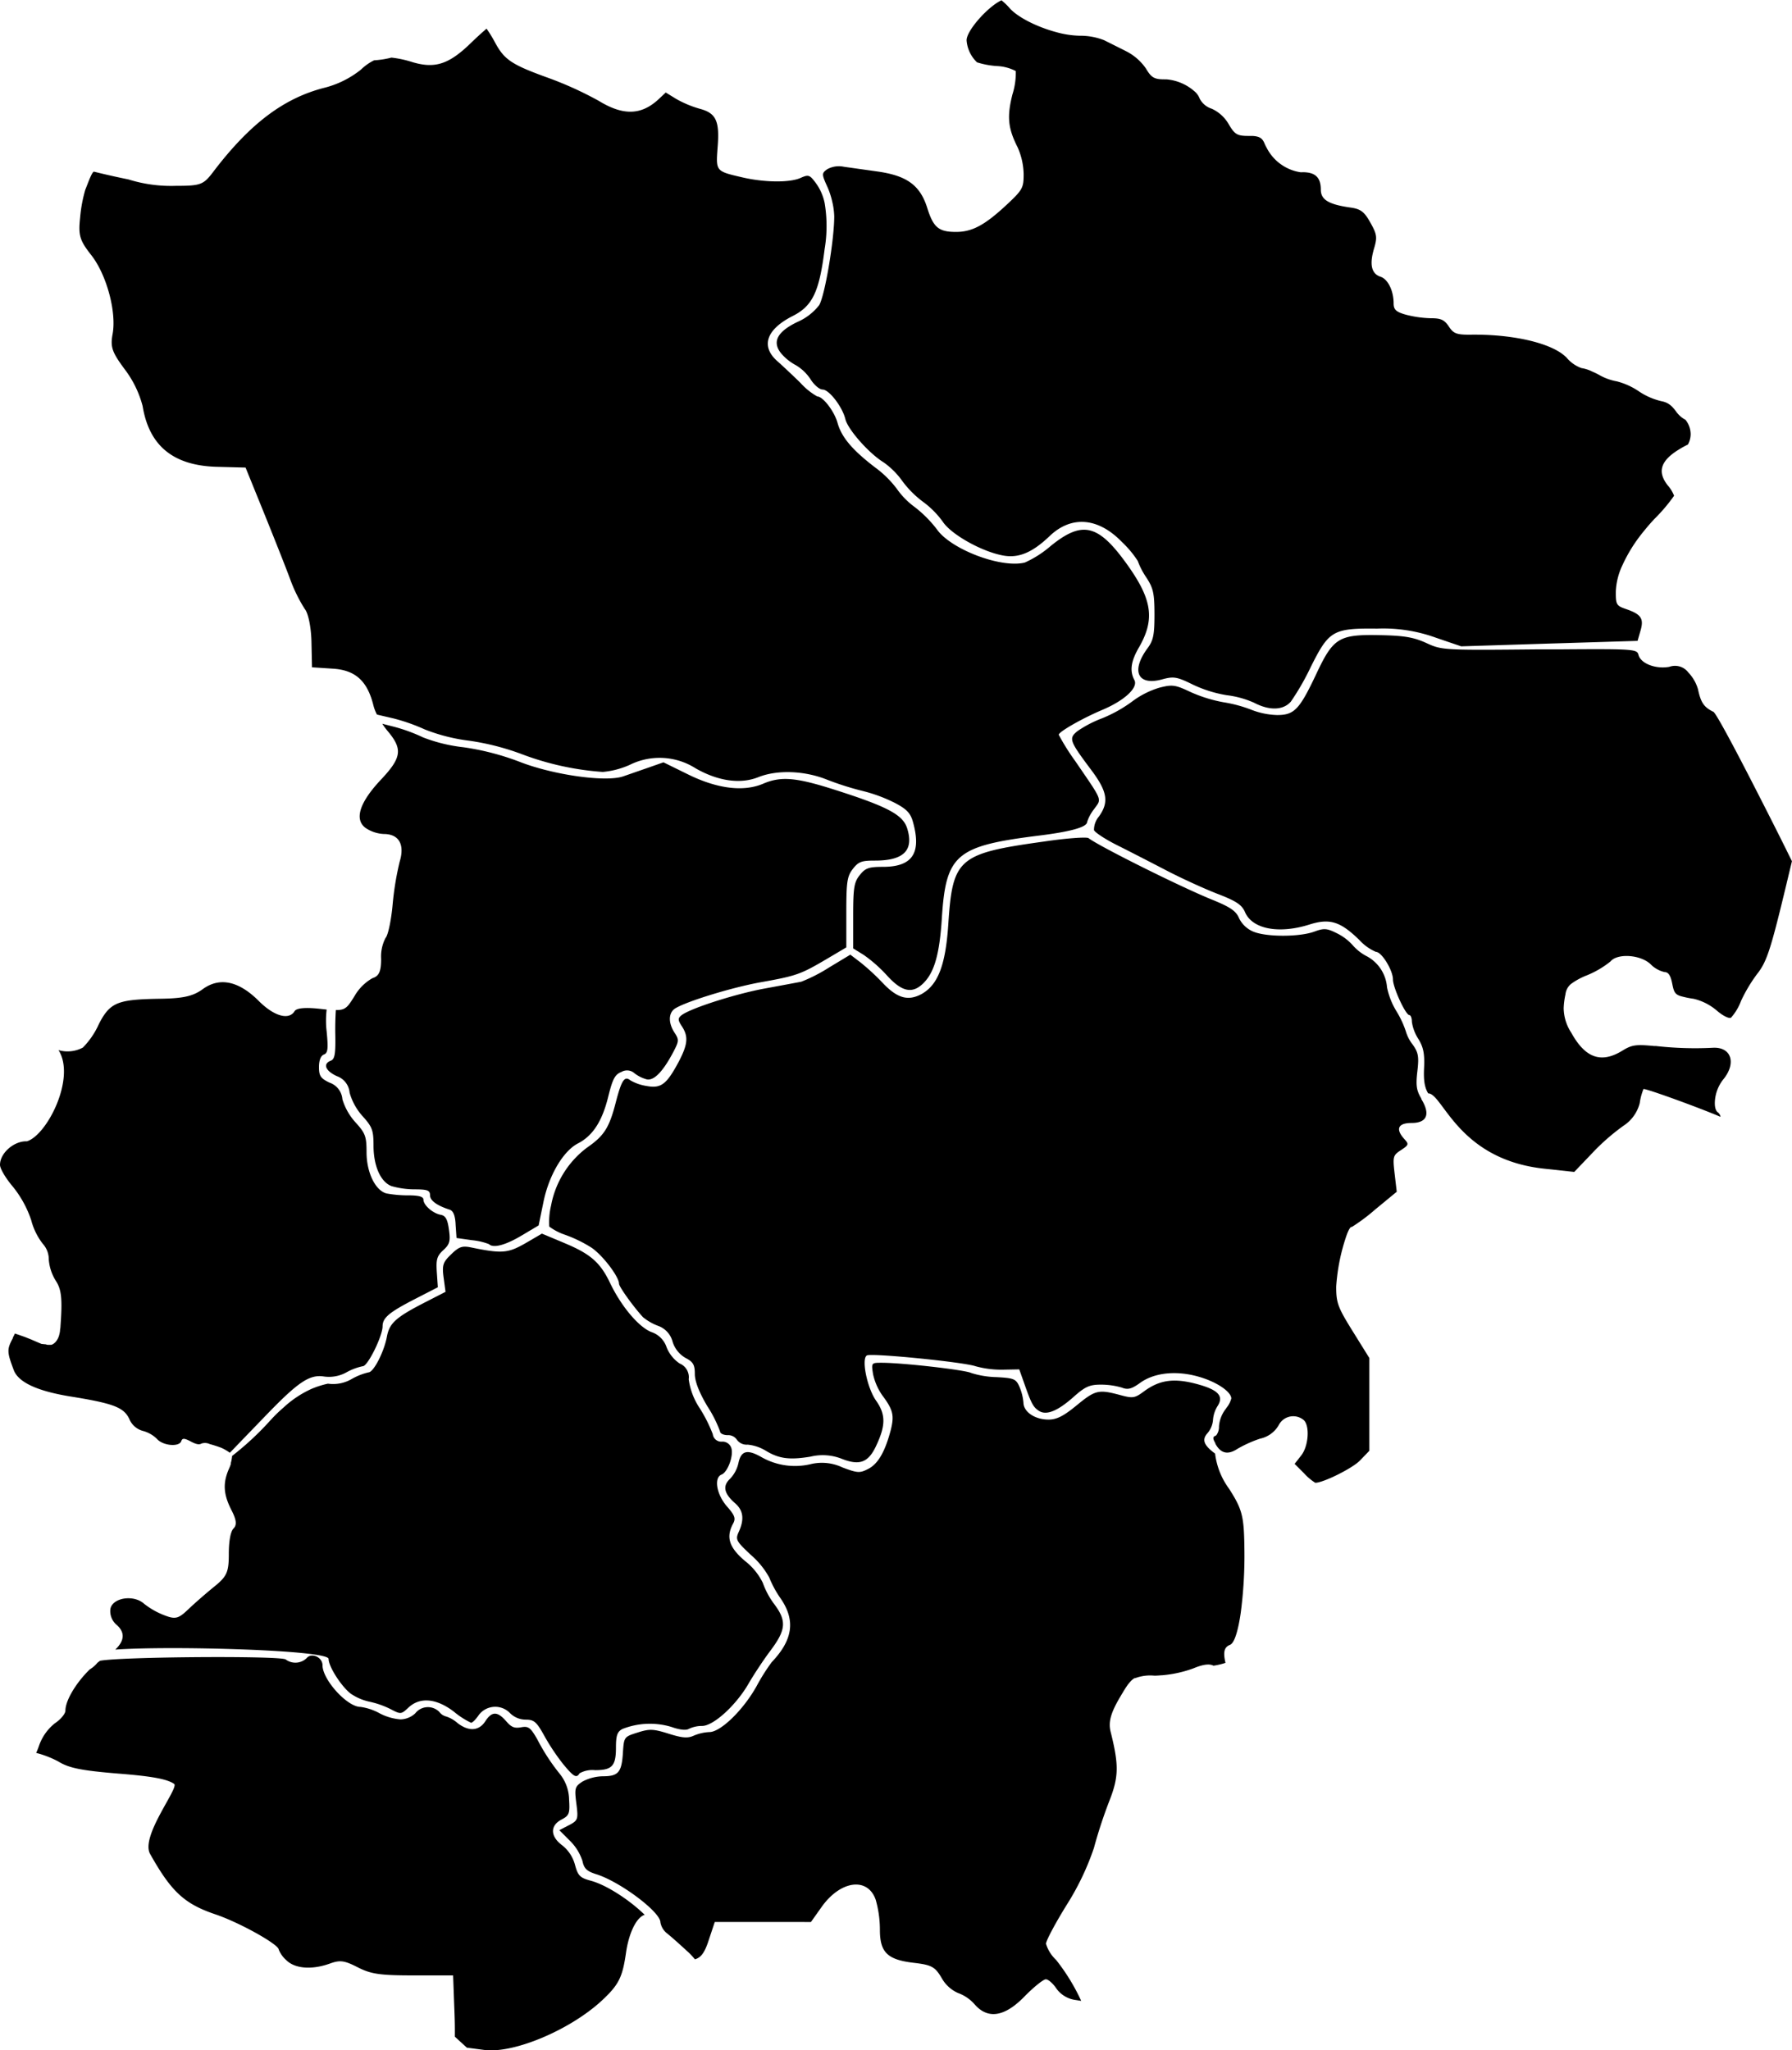 <svg xmlns="http://www.w3.org/2000/svg" viewBox="0 0 298.32 341.32">

  <path data-tip="همدان" id="IR-3008" class="cls-1" d="M206,241.2a20.38,20.38,0,0,1,3.78-1.7,4.69,4.69,0,0,0,3.09-2.24,2.71,2.71,0,0,1,4.2-.82c1,1,.76,4.33-.46,5.87l-1.09,1.39,1.58,1.58h0a8.83,8.83,0,0,0,1.86,1.57c1.35,0,6.22-2.43,7.45-3.72l1.55-1.61V226.08l-2.76-4.44c-2.49-4-2.76-4.75-2.76-7.44a32.63,32.63,0,0,1,1.76-8.64c.3-.79.58-1.3.78-1.3l.07,0a31.08,31.08,0,0,0,3.9-2.92l3.57-2.94-.35-3c-.33-2.86-.28-3.06,1.05-3.93s1.33-1,.57-1.84c-1.52-1.67-1.06-2.68,1.2-2.68,2.58,0,3.17-1.47,1.61-4l0-.09c-.8-1.32-.92-2.18-.65-4.49.29-2.46.17-3.15-.78-4.48a6.41,6.41,0,0,1-1.12-2.15,15.94,15.94,0,0,0-1.57-3.38,12.34,12.34,0,0,1-1.58-4,6.41,6.41,0,0,0-3.3-5.13,7.92,7.92,0,0,1-2.39-1.85,8.64,8.64,0,0,0-2.63-2c-1.69-.85-2.17-.88-3.77-.29-2.47.91-8,.92-10.18,0a4.64,4.64,0,0,1-2.36-2.23c-.49-1.19-1.45-1.85-4.43-3.06-5.25-2.12-18.81-8.88-20.63-10.27-.28-.22-3.6,0-7.35.56-14.4,2-15.28,2.79-16,13.88-.46,6.77-1.73,10-4.45,11.52-2.26,1.21-4.05.7-6.49-1.88a37.46,37.46,0,0,0-3.66-3.38l-1.7-1.3-3.55,2.14a26.73,26.73,0,0,1-4.61,2.36c-.58.12-3.3.62-6,1.12-4.9.88-12.69,3.38-14,4.51-.57.47-.55.79.11,1.79,1.12,1.71,1,3-.54,5.94-2,3.73-2.93,4.46-5.34,4a7.73,7.73,0,0,1-2.68-.93c-1-.82-1.49,0-2.46,3.74-1.07,4.15-1.93,5.49-4.75,7.44a15.59,15.59,0,0,0-6,9.65,11.54,11.54,0,0,0-.3,3.51A9.38,9.38,0,0,0,94,205.54a22.07,22.07,0,0,1,4.47,2.17c1.88,1.28,4.58,4.84,4.58,6,0,.5,2.38,3.82,4,5.58a9,9,0,0,0,2.44,1.41,3.82,3.82,0,0,1,2.48,2.67,4.71,4.71,0,0,0,2.16,2.7c1.26.65,1.54,1.13,1.54,2.66,0,1.23.71,3.06,2.1,5.4a20.78,20.78,0,0,1,2.1,4.17c0,.34.57.62,1.26.62a1.74,1.74,0,0,1,1.56.79,2,2,0,0,0,1.77.79,7.09,7.09,0,0,1,3,1c2.2,1.34,3.94,1.58,7.46,1a8.64,8.64,0,0,1,5.32.4c2.87,1.1,4.3.56,5.57-2.11,1.66-3.49,1.67-5.31,0-7.66-1.47-2.13-2.44-6.93-1.5-7.48.73-.43,16,1.09,18.07,1.79a16.13,16.13,0,0,0,4.57.58l2.73-.05.87,2.45c1.14,3.25,1.47,3.87,2.43,4.47,1.23.78,3.1,0,5.68-2.28,1.95-1.75,2.72-2.1,4.56-2.1a12.35,12.35,0,0,1,3.52.49c1,.4,1.63.24,3-.74,2.36-1.75,6.07-2.15,9.84-1.06,2.87.82,5.23,2.38,5.39,3.51a.29.29,0,0,1,0,.13,4,4,0,0,1-.74,1.46q-.14.21-.3.42a5.38,5.38,0,0,0-1,2.72v.13a2.38,2.38,0,0,1-.4,1.3.48.48,0,0,1-.21.17c-.43.14-.44.47,0,1.21a.3.3,0,0,0,0,.08C203.22,242,204.42,242.24,206,241.2Z"/>

  <path data-tip="رزن" id="IR-3004" class="cls-1" d="M280.59,69.89A4.46,4.46,0,0,1,279,68.47a6.22,6.22,0,0,0-.46-.56,3.2,3.2,0,0,0-1.86-1.1,11.23,11.23,0,0,1-3.85-1.66,11.77,11.77,0,0,0-3.66-1.66,9.2,9.2,0,0,1-3-1.1c-.36-.2-.75-.38-1.12-.54a6,6,0,0,0-1.77-.57,5.75,5.75,0,0,1-2.5-1.76c-.12-.12-.26-.24-.4-.36-2.58-2.17-8.86-3.56-15.71-3.44h0c-2.14,0-2.69-.17-3.46-1.34s-1.38-1.4-3-1.4a18.43,18.43,0,0,1-4.13-.58c-1.66-.46-2.08-.84-2.08-1.9,0-2.09-.94-4-2.15-4.42-1.52-.48-1.9-2-1.13-4.63.58-1.94.52-2.42-.59-4.39-1-1.8-1.61-2.26-3.25-2.5-3.73-.52-5-1.32-5-3,0-2-.91-2.89-3-2.89a3,3,0,0,1-.43,0,7.62,7.62,0,0,1-5.55-4,7.61,7.61,0,0,1-.4-.81c-.36-.85-.82-1.16-2-1.23h-.65c-1.9,0-2.31-.25-3.33-2a6.26,6.26,0,0,0-2.8-2.53,3.42,3.42,0,0,1-2-1.67,2.9,2.9,0,0,0-.75-1.12,8.11,8.11,0,0,0-4.81-2.1l-.31,0c-1.69,0-2.19-.29-3.08-1.8a8.86,8.86,0,0,0-3.24-2.85L186,7.79l-2.2-1.1a10.79,10.79,0,0,0-4-.74,15.67,15.67,0,0,1-4-.61c-3.13-.84-6.37-2.45-7.74-4a8.79,8.79,0,0,0-1-1c-.12-.1-.23-.21-.34-.29-2.19,1-5.81,5-5.81,6.66a5.65,5.65,0,0,0,1.74,3.67A14,14,0,0,0,166,11a7.47,7.47,0,0,1,3.1.83,11.85,11.85,0,0,1-.56,3.9c-.93,3.71-.74,5.62.87,8.8a11.56,11.56,0,0,1,1,4.44c0,2.35-.16,2.63-3,5.28-3.54,3.27-5.61,4.36-8.26,4.36-2.88,0-3.77-.73-4.79-4-1.2-3.81-3.43-5.41-8.5-6.09l-5.39-.76a4,4,0,0,0-2.79.43c-.91.68-.91.8.12,3.06a13.43,13.43,0,0,1,.75,2.34,12.3,12.3,0,0,1,.33,2.42c0,3.92-1.55,13.17-2.51,14.79a9.21,9.21,0,0,1-3.56,2.77c-3.39,1.61-4.31,3.31-2.81,5.21a8.34,8.34,0,0,0,2.46,2,7.5,7.5,0,0,1,2.48,2.37c.58.92,1.46,1.69,2,1.7,1.09,0,3.31,2.91,3.79,4.92.41,1.72,3.9,5.68,6.35,7.19a13,13,0,0,1,3.13,3.12,16.64,16.64,0,0,0,3.45,3.46,14.88,14.88,0,0,1,3.3,3.33c1.44,2.17,6.71,5.08,10.21,5.64,2.5.4,4.74-.57,7.56-3.26,3.63-3.48,8.11-3.1,12.06,1a16.85,16.85,0,0,1,2.62,3.14A12.44,12.44,0,0,0,190.74,96c1.25,1.88,1.44,2.69,1.45,6.25,0,3.41-.18,4.35-1.15,5.66-2.79,3.78-1.66,6.28,2.35,5.21,2-.55,2.5-.47,5.21.86a21,21,0,0,0,5.65,1.76,15.74,15.74,0,0,1,4.52,1.25c2.56,1.34,4.84,1.27,6.12-.18a42.19,42.19,0,0,0,3.34-5.82c3-6,3.67-6.42,11-6.34a25.68,25.68,0,0,1,9.77,1.5l4.25,1.45,14.66-.46,2-.06,12.7-.39.5-1.73c.57-2,.1-2.7-2.46-3.58-1.57-.54-1.68-.75-1.66-2.94a11.29,11.29,0,0,1,1.07-4.28,25.52,25.52,0,0,1,3.5-5.62c.58-.72,1.18-1.43,1.85-2.14a28.52,28.52,0,0,0,3.28-3.87,5.74,5.74,0,0,0-1.05-1.72c-1.65-2.1-1.3-3.83,1.28-5.61A17.59,17.59,0,0,1,281,74a3.69,3.69,0,0,0,.45-1.7A3.88,3.88,0,0,0,280.59,69.89Z"/>

  <path data-tip="بهار" id="IR-3002" class="cls-1" d="M151,137.84c-.73-2.21-3.26-3.56-12-6.35-6.5-2.08-9-2.3-12-1-3.27,1.37-7.65.81-12.48-1.58l-4.07-2-2.48.87-4.23,1.47c-2.9,1-11.66-.24-17.25-2.43a43.14,43.14,0,0,0-9.34-2.42,26.92,26.92,0,0,1-6.7-1.63A28.06,28.06,0,0,0,65.64,121l-2-.51a12.25,12.25,0,0,0,.89,1.21c2.53,3,2.34,4.43-1.09,8.07-3.6,3.82-4.5,6.66-2.57,8.07a5.92,5.92,0,0,0,3,1c2.53,0,3.54,1.73,2.67,4.59a48.77,48.77,0,0,0-1.18,7.2c-.24,2.62-.77,5.1-1.17,5.5a6.69,6.69,0,0,0-.74,3.5c0,2.08-.35,2.87-1.44,3.21a8,8,0,0,0-3,3c-1.14,1.83-1.49,2.34-3.1,2.31-.08,1.21-.12,2.74-.09,4.11.06,3.19-.09,4.07-.75,4.32-1.35.52-.93,1.68,1,2.57a3.2,3.2,0,0,1,2.13,2.76,9.92,9.92,0,0,0,2.17,3.92c1.6,1.77,1.81,2.34,1.81,4.88,0,3.4,1.18,6.07,3,6.75A14.09,14.09,0,0,0,69,198c2.16,0,2.59.16,2.59,1s1.1,1.69,3.26,2.38c.61.19.94,1,1,2.54L76,206.1l2.55.36a10.87,10.87,0,0,1,2.85.66c.71.71,2.73.18,5.4-1.41L89.67,204l.81-3.94c.91-4.42,3.28-8.44,5.74-9.71s4-3.66,5-7.64c.76-3.11,1.15-3.84,2.24-4.26a1.85,1.85,0,0,1,2.17.23,5.85,5.85,0,0,0,2,1c1.24.3,2.79-1.32,4.58-4.78.82-1.59.83-1.85.07-3-1-1.55-1-3.08-.1-3.86,1.3-1.08,9.46-3.63,14.53-4.53,5.87-1.05,6.58-1.3,10.9-3.85l3.28-1.94v-5.84c0-5.11.14-6,1.09-7.23s1.51-1.38,3.66-1.38C150.49,143.28,152.18,141.53,151,137.84Z"/>

  <path data-tip="اسدآباد" id="IR-3001" class="cls-1" d="M74.73,204.66c-.23-1.68-.56-2.27-1.35-2.42-1.33-.24-2.89-1.61-2.89-2.53,0-.49-.76-.71-2.5-.71a19.79,19.79,0,0,1-3.66-.32c-1.86-.5-3.31-3.51-3.31-6.87,0-2.6-.2-3.16-1.81-4.93A10,10,0,0,1,57,183a3.18,3.18,0,0,0-2.13-2.76c-1.49-.71-1.77-1.12-1.77-2.6,0-1.11.3-1.88.81-2.08.67-.25.75-.92.47-3.84a15.36,15.36,0,0,1,0-3.65l-.92-.1c-2.56-.3-4.09-.17-4.42.37-.95,1.54-3.42.84-5.95-1.69-3.36-3.37-6.54-4-9.31-2-1.62,1.19-3.26,1.57-7.12,1.62-6.4.1-8,.5-9.63,3.17-.2.34-.4.7-.6,1.11a13.24,13.24,0,0,1-2.64,3.85,5.41,5.41,0,0,1-4.05.42C12.68,179.45,7.82,189,4.48,190c0,0-.06,0-.13,0C2.25,190,0,192,0,193.92c0,.66,1,2.29,2.13,3.62a17.92,17.92,0,0,1,3.06,5.57,10.89,10.89,0,0,0,1.93,3.95,3.83,3.83,0,0,1,1,2.6,7.81,7.81,0,0,0,1.18,3.58c.94,1.43,1.1,3,.77,7.53,0,.24-.05.46-.08.68a.59.59,0,0,1,0,.13,4.63,4.63,0,0,1-.11.56v0a2.84,2.84,0,0,1-.71,1.36l0,0a2.42,2.42,0,0,1-.36.27,1.36,1.36,0,0,1-.28.11l-.06,0a1.27,1.27,0,0,1-.28,0h0l-.29,0h0l-.34-.09-.09,0L7,223.74l-.07,0-.41-.17-1.39-.6h0l-.83-.33-.12-.05-1-.35-.7-.24c-.1.23-.22.46-.34.68a.36.36,0,0,1,0,.09c-1,1.87-1,2.28.16,5.34q1.14,3,9.29,4.35c7.3,1.17,9,1.82,9.93,3.75a3.4,3.4,0,0,0,2.25,2,5.23,5.23,0,0,1,2.36,1.34c1,1.14,3.71,1.38,4.05.36.17-.51.51-.5,1.57.06.77.41,1.3.57,1.69.4l.09-.05a1.87,1.87,0,0,1,1.4.09,19.68,19.68,0,0,1,1.92.62,8,8,0,0,1,1.41.82l.44-.45,1.62-1.68,4.19-4.34c5.21-5.38,7.07-6.6,9.45-6.22a6,6,0,0,0,3.76-.72,9.57,9.57,0,0,1,2.69-1c.81,0,3.27-5,3.28-6.63,0-1.44,1.08-2.34,5.52-4.62l3.68-1.89-.17-2.5c-.14-2.09,0-2.7,1.09-3.69S75,206.55,74.73,204.66Z"/>

  <path data-tip="نهاوند" id="IR-3008" class="cls-1" d="M98.32,313.09c-1.77-.48-2.11-.83-2.6-2.64a6.17,6.17,0,0,0-2.12-3.24c-2-1.48-2.06-3.28-.13-4.29,1.29-.68,1.41-1,1.27-3.3a7,7,0,0,0-1.56-4.32,33.88,33.88,0,0,1-3.74-5.75c-1.12-1.95-1.47-2.21-2.65-2s-1.64,0-2.52-1c-1.46-1.68-2.39-1.68-3.48,0s-2.83,1.71-4.66.27a5.25,5.25,0,0,0-1.85-1.06,2.09,2.09,0,0,1-1.16-.78,2.67,2.67,0,0,0-4,.26,3.72,3.72,0,0,1-2.45,1,9,9,0,0,1-3.45-1A9.17,9.17,0,0,0,60,284.16c-2.21,0-6.31-4.53-6.31-6.93,0-1.34-1.83-2.17-2.64-1.19a2.7,2.7,0,0,1-3.48.23c-.66-.65-27.4-.47-30.91.21-.15.1-.3.22-.45.34a4.75,4.75,0,0,1-1.26,1.09c-2.21,2.15-4.06,5.13-4.06,6.87,0,.52-.8,1.48-1.77,2.12a8.19,8.19,0,0,0-2.64,3.77c-.14.41-.3.8-.46,1.15a16.49,16.49,0,0,1,3.71,1.44c1.74,1.08,3.85,1.5,9.94,2,5.62.44,8.17.91,9.32,1.72.87.62-5.66,8.72-4,11.66,3.53,6.3,5.72,8.32,10.88,10.06,4,1.35,10.53,5,10.53,5.86a4.7,4.7,0,0,0,1.27,1.77c1.43,1.42,4.26,1.64,7.27.55,1.67-.6,2.38-.51,4.61.63s3.76,1.35,9.26,1.35h6.62l.24,6.49c.05,1.27.06,2.54.05,3.71h0l2,1.83,2.9.38c4.87.64,14.27-3.31,19.58-8.23,2.78-2.59,3.42-3.84,4-7.86.48-3.43,1.77-6,3.12-6.41C104.94,316.43,101.06,313.82,98.32,313.09Z"/>

  <path data-tip="تویسرکان" id="IR-3002" class="cls-1" d="M128.89,267.05a13.26,13.26,0,0,1-1.9-3.54,10.37,10.37,0,0,0-2.94-3.62c-2.69-2.27-3.23-4-2-6.26.46-.86.27-1.37-1.06-2.88-1.72-2-2.18-4.76-.86-5.27,1-.4,2-3.08,1.63-4.37A1.54,1.54,0,0,0,120.2,240a1.42,1.42,0,0,1-1.54-1.24,24.26,24.26,0,0,0-2.16-4.3,11.5,11.5,0,0,1-1.85-4.84,2.47,2.47,0,0,0-1.51-2.63,5.92,5.92,0,0,1-2.16-2.67,4,4,0,0,0-2.56-2.57c-2.12-.85-5-4.29-6.84-8.12-1.64-3.45-3.26-4.87-7.6-6.68l-3.77-1.58L87.42,207c-2.87,1.64-3.89,1.72-9,.67-1.47-.3-2-.13-3.32,1.15s-1.54,1.73-1.25,3.87l.32,2.37-3.45,1.77c-4.83,2.48-5.89,3.44-6.31,5.69-.48,2.57-2.23,5.95-3.07,5.95a10.32,10.32,0,0,0-2.75,1.08,6.15,6.15,0,0,1-4,.8,15,15,0,0,0-2.76.88,17.35,17.35,0,0,0-4.66,3.12c-1.86,1.61-2.13,2.19-4.09,4.13a49.26,49.26,0,0,1-4.44,3.9,6.35,6.35,0,0,1-.21,1.17.14.14,0,0,0,0,.07l0,.09a6.21,6.21,0,0,1-.25.67c-1.13,2.48-1,4.36.34,7,.84,1.62.94,2.48.37,3.06s-.8,2.36-.8,4.27c0,3-.31,3.72-2.4,5.41-1.31,1.06-3.26,2.76-4.32,3.77-1.68,1.61-2.18,1.73-4.05,1A12.83,12.83,0,0,1,24,267c-1.77-1.61-5.35-1-5.63.9a3,3,0,0,0,.92,2.49c1.55,1.28,1.5,2.71-.1,4.23,9.28-.66,35.5.07,35.51,1.55,0,1.27,2.11,4.57,3.68,5.78a8.87,8.87,0,0,0,3.15,1.35,14.72,14.72,0,0,1,3.53,1.25c1.64.86,1.73.86,2.93-.27,1.91-1.8,4.65-1.56,7.58.68a13.41,13.41,0,0,0,2.85,1.84c.24,0,.82-.59,1.3-1.31a3.42,3.42,0,0,1,5.21-.27,3.69,3.69,0,0,0,2.58,1.06c1.41,0,1.82.37,3.13,2.74a35.36,35.36,0,0,0,3.15,4.71h0c1.74,2.1,2.18,2.34,2.7,1.48a4.36,4.36,0,0,1,2.56-.52c2.86,0,3.49-.69,3.49-3.77,0-2,.22-2.63,1.07-3.08a12.44,12.44,0,0,1,8.18-.34c1.34.48,2.44.6,2.9.31a5.08,5.08,0,0,1,2.19-.48c1.89,0,5.64-3.43,7.71-7,.85-1.48,2.51-4,3.68-5.55C130.84,271.34,131,269.86,128.89,267.05Z"/>

  <path data-tip="فامنین" id="IR-3005" class="cls-1" d="M296.94,140.6c-.52-1.06-4.51-9-7.71-15.1-2-3.8-3.69-6.86-4-7-1.57-.77-2.09-1.53-2.56-3.76a6.81,6.81,0,0,0-1.61-2.79,2.77,2.77,0,0,0-3.15-.94c-2.25.42-4.78-.53-5.15-2-.24-.91-.66-1-12.53-.91l-3.95,0c-16,.16-16.25.14-18.83-1.05-2.07-.95-3.67-1.23-7.63-1.31-6.91-.15-7.84.41-10.65,6.37s-3.67,6.93-6.55,6.93a12.72,12.72,0,0,1-4.25-.86,22.7,22.7,0,0,0-4.69-1.27,23.71,23.71,0,0,1-5.52-1.72c-2.52-1.19-3-1.26-5.17-.7a14.46,14.46,0,0,0-4.54,2.31,22.93,22.93,0,0,1-5,2.79,19.14,19.14,0,0,0-4.09,2.13c-1.48,1.22-1.35,1.59,2.35,6.53,2.64,3.53,2.93,5.31,1.23,7.68a3.47,3.47,0,0,0-.82,2.26c.15.39,1.88,1.53,3.86,2.52s5.67,2.89,8.21,4.21,6.38,3.07,8.53,3.9c3.11,1.2,4,1.81,4.53,3,1.19,2.85,5.62,3.71,10.75,2.09,3.36-1.06,5.11-.52,8.28,2.56a7.94,7.94,0,0,0,2.79,2c.94,0,2.82,3.06,2.82,4.59,0,1.35,2.11,5.93,2.73,5.93.23,0,.42.5.42,1.12a7.15,7.15,0,0,0,1.09,2.87c.83,1.35,1.05,2.47.94,4.8-.1,2.08.08,3.23.68,4.24,2.44,0,4.94,11,19.32,12.54l5,.54,3-3.14a36,36,0,0,1,5.2-4.55,6.37,6.37,0,0,0,2.7-3.76,9.82,9.82,0,0,1,.63-2.36c.71,0,9.4,3.17,12.82,4.64a1.24,1.24,0,0,0-.39-.71c-.45-.27-.62-1.05-.54-2a6.56,6.56,0,0,1,1.33-3.45c2.3-2.74,1.43-5.51-1.68-5.34a58.23,58.23,0,0,1-9.46-.29l-.3,0c-3.06-.3-3.73-.19-5.28.76-3.51,2.17-6.15,1.27-8.47-2.88l-.05-.09a7.61,7.61,0,0,1-1.27-4.11,13.09,13.09,0,0,1,.3-2.3,2.62,2.62,0,0,1,.89-1.69,11.37,11.37,0,0,1,2.65-1.45,15.64,15.64,0,0,0,3.94-2.31c1.16-1.41,5-1.15,6.68.44a4.75,4.75,0,0,0,2.34,1.32c.63,0,1,.57,1.26,1.87s.39,1.77,1.31,2.1a16,16,0,0,0,2.28.48,9.25,9.25,0,0,1,3.8,1.92c1,.88,2.08,1.43,2.41,1.22a8.85,8.85,0,0,0,1.67-2.8,25.4,25.4,0,0,1,2.67-4.47c1.59-2,2.24-4,4.69-14.15l1.11-4.63Z"/>

  <path data-tip="کبودرآهنگ" id="IR-3006" class="cls-1" d="M187.36,93.59c-4.63-6.35-7.27-6.91-12.48-2.67a17.61,17.61,0,0,1-4.27,2.73c-3.93,1-12.34-2.2-14.66-5.55a20.07,20.07,0,0,0-3.65-3.67,13,13,0,0,1-3-3.05,17.32,17.32,0,0,0-3.68-3.61c-3.78-2.91-5.54-5-6.2-7.4C138.88,68.46,137,66,136.05,66a11.18,11.18,0,0,1-2.78-2.24c-1.25-1.23-3-2.87-3.87-3.64-2.8-2.48-1.84-5.28,2.58-7.52,3.28-1.66,4.41-4,5.3-11.14a23.22,23.22,0,0,0,0-7.67,8.55,8.55,0,0,0-1.62-3.52c-.87-1.15-1.12-1.22-2.36-.66-1.81.83-6.1.78-9.84-.11-4.31-1-4.29-1-4-4.94.36-4.44-.24-5.73-3-6.46a17.81,17.81,0,0,1-3.89-1.63l-1.74-1.07-1.15,1.08c-2.9,2.72-5.92,2.81-10,.31a59.1,59.1,0,0,0-8.59-3.89c-6-2.17-7.14-3-8.66-5.79A21.86,21.86,0,0,0,81,4.77c-.85.73-1.78,1.58-2.61,2.39-3.67,3.57-6,4.31-9.78,3.17a17.55,17.55,0,0,0-3.45-.74,15.12,15.12,0,0,1-2.88.45,8.42,8.42,0,0,0-2.17,1.53,16,16,0,0,1-5.94,3c-6.88,1.71-12.57,6-18.72,14.1-1.59,2.09-2.07,2.27-6.18,2.27a23.83,23.83,0,0,1-7.89-1.07c-1.43-.29-3.4-.71-5.73-1.29-.34-.06-1.13,2.26-1.45,3a23.71,23.71,0,0,0-.86,4.62c-.32,3-.08,3.81,1.86,6.28,2.56,3.27,4.23,9.49,3.54,13.16-.39,2.14-.08,3,2,5.81a17.4,17.4,0,0,1,3,6.14c1.09,6.68,5.17,10,12.61,10.13l4.53.12,2.94,7.24c1.62,4,3.61,9,4.42,11.17a25.75,25.75,0,0,0,2.5,5.14c.58.68,1.06,3.06,1.11,5.46l.09,4.24,3.49.23c3.76.24,5.75,2.07,6.75,6.18a7.19,7.19,0,0,0,.57,1.46l2.75.64a31.23,31.23,0,0,1,5.18,1.82,30,30,0,0,0,7.42,1.89,42.05,42.05,0,0,1,8.66,2.2,47.34,47.34,0,0,0,13.59,3,14.1,14.1,0,0,0,4.47-1.17,11.17,11.17,0,0,1,11,.58c3.74,2.13,7.45,2.65,10.42,1.46,3.13-1.25,7.65-1.09,11.37.39a49.24,49.24,0,0,0,6,1.91,25.51,25.51,0,0,1,5.39,2c2,1.05,2.6,1.73,3,3.22,1.42,5.13-.12,7.41-5,7.41-2.38,0-2.94.2-3.88,1.38s-1.09,2.12-1.09,6.8v5.4l1.75,1.08a23.36,23.36,0,0,1,3.91,3.46h0c2.45,2.69,4.18,3.06,6,1.28s2.71-4.73,3.1-10.81c.68-10.69,2.32-12.08,16.31-13.81,5.26-.66,7.88-1.41,7.88-2.26a6.93,6.93,0,0,1,1.14-2.11c1.3-1.83,1.57-1.15-3.11-8a38.29,38.29,0,0,1-2.76-4.4c0-.5,4-2.76,7.16-4.1,3.74-1.56,6.1-3.72,5.44-5-.82-1.53-.59-3.15.79-5.5C192.33,103,191.81,99.69,187.36,93.59Z"/>

  <path data-tip="ملایر" id="IR-3007" class="cls-1" d="M204.79,273.82a.91.91,0,0,0,.21-.15c.61-.55,1.15-2.44,1.54-5.1a72.81,72.81,0,0,0,.62-10.68c-.06-5.5-.35-6.61-2.56-10.06a12.37,12.37,0,0,1-2.32-5.84c-1.93-1.42-2.23-2.34-1.24-3.43a3.82,3.82,0,0,0,.89-2.15,5.08,5.08,0,0,1,.76-2.33c1.11-1.71.07-2.76-3.67-3.73s-6.07-.57-8.59,1.29c-1.53,1.13-1.84,1.18-4,.59-3.57-.95-4.1-.82-7.21,1.74-2.17,1.78-3.31,2.36-4.67,2.36-2.24,0-4.13-1.26-4.17-2.79a8.61,8.61,0,0,0-.65-2.63c-.58-1.35-.9-1.49-3.85-1.65a15.08,15.08,0,0,1-4.2-.69c-1-.51-11.39-1.7-14.9-1.7-1.71,0-1.74,0-1.44,1.89a9.8,9.8,0,0,0,1.55,3.55c1.81,2.41,2,3.35,1.39,5.79-.95,3.59-2.11,5.6-3.73,6.43-1.4.73-1.78.71-4.29-.23a8,8,0,0,0-5.36-.54,11.29,11.29,0,0,1-8.22-1.23c-2.33-1.31-3.34-1-3.76,1.08a5.54,5.54,0,0,1-1.4,2.59c-1.26,1.18-1,2.45.88,4.08,1.35,1.19,1.53,2.66.59,4.73-.59,1.29-.46,1.53,2,3.84a13.74,13.74,0,0,1,3.07,3.77,17.12,17.12,0,0,0,1.91,3.51c2.5,3.65,2,6.91-1.5,10.58a33,33,0,0,0-2.52,4c-2.23,4-6,7.64-7.85,7.64a7.54,7.54,0,0,0-2.59.59c-1,.47-1.92.4-4.2-.32-2.56-.8-3.17-.83-5.17-.19-2.24.7-2.27.75-2.44,3.33-.2,3.29-.76,3.95-3.33,3.95a7.52,7.52,0,0,0-3.42.89c-1.25.83-1.33,1.09-1,3.67s.28,2.8-1.25,3.59l-1.59.82,1.77,1.77a8.31,8.31,0,0,1,2.08,3.35c.26,1.27.72,1.72,2.32,2.22,3.93,1.23,10.66,6.27,10.66,8a3,3,0,0,0,1.15,1.88c.63.5,2.07,1.78,3.21,2.84a10.7,10.7,0,0,1,1.38,1.44c1.07-.28,1.68-1.24,2.31-3.21l1-3H135l1.78-2.51c3.16-4.44,7.67-5,9-1.2a18.25,18.25,0,0,1,.7,5c0,3.78,1.25,5,5.69,5.51,2.93.35,3.49.66,4.59,2.52a5.83,5.83,0,0,0,2.7,2.49,6.73,6.73,0,0,1,2.79,1.9c2.2,2.53,5,2.09,8.31-1.32,1.54-1.57,3.13-2.85,3.54-2.85s1.21.7,1.77,1.55a4.68,4.68,0,0,0,3.24,1.9l.88.14a33.52,33.52,0,0,0-4.18-6.82,6.09,6.09,0,0,1-1.68-2.69c0-.5,1.59-3.49,3.54-6.62a43.88,43.88,0,0,0,4.43-9.3,79.74,79.74,0,0,1,2.55-7.79c1.6-4.05,1.64-6,.24-11.58-.4-1.6,0-3.12,1.58-5.79.13-.22.25-.43.37-.62l.1-.17c.08-.13.15-.26.23-.38l.12-.18a2.2,2.2,0,0,1,.19-.3l.11-.17.17-.24.12-.15.16-.2.12-.13.15-.16.12-.12.15-.12.13-.1.16-.1.06,0,.06,0a7.1,7.1,0,0,1,3.19-.41c.53,0,1-.06,1.33-.07a20.05,20.05,0,0,0,5.17-1.15c1.58-.66,2.66-.8,3.33-.44a11.87,11.87,0,0,0,2-.47C203.56,274.92,203.85,274.18,204.79,273.82Z"/>

</svg>

